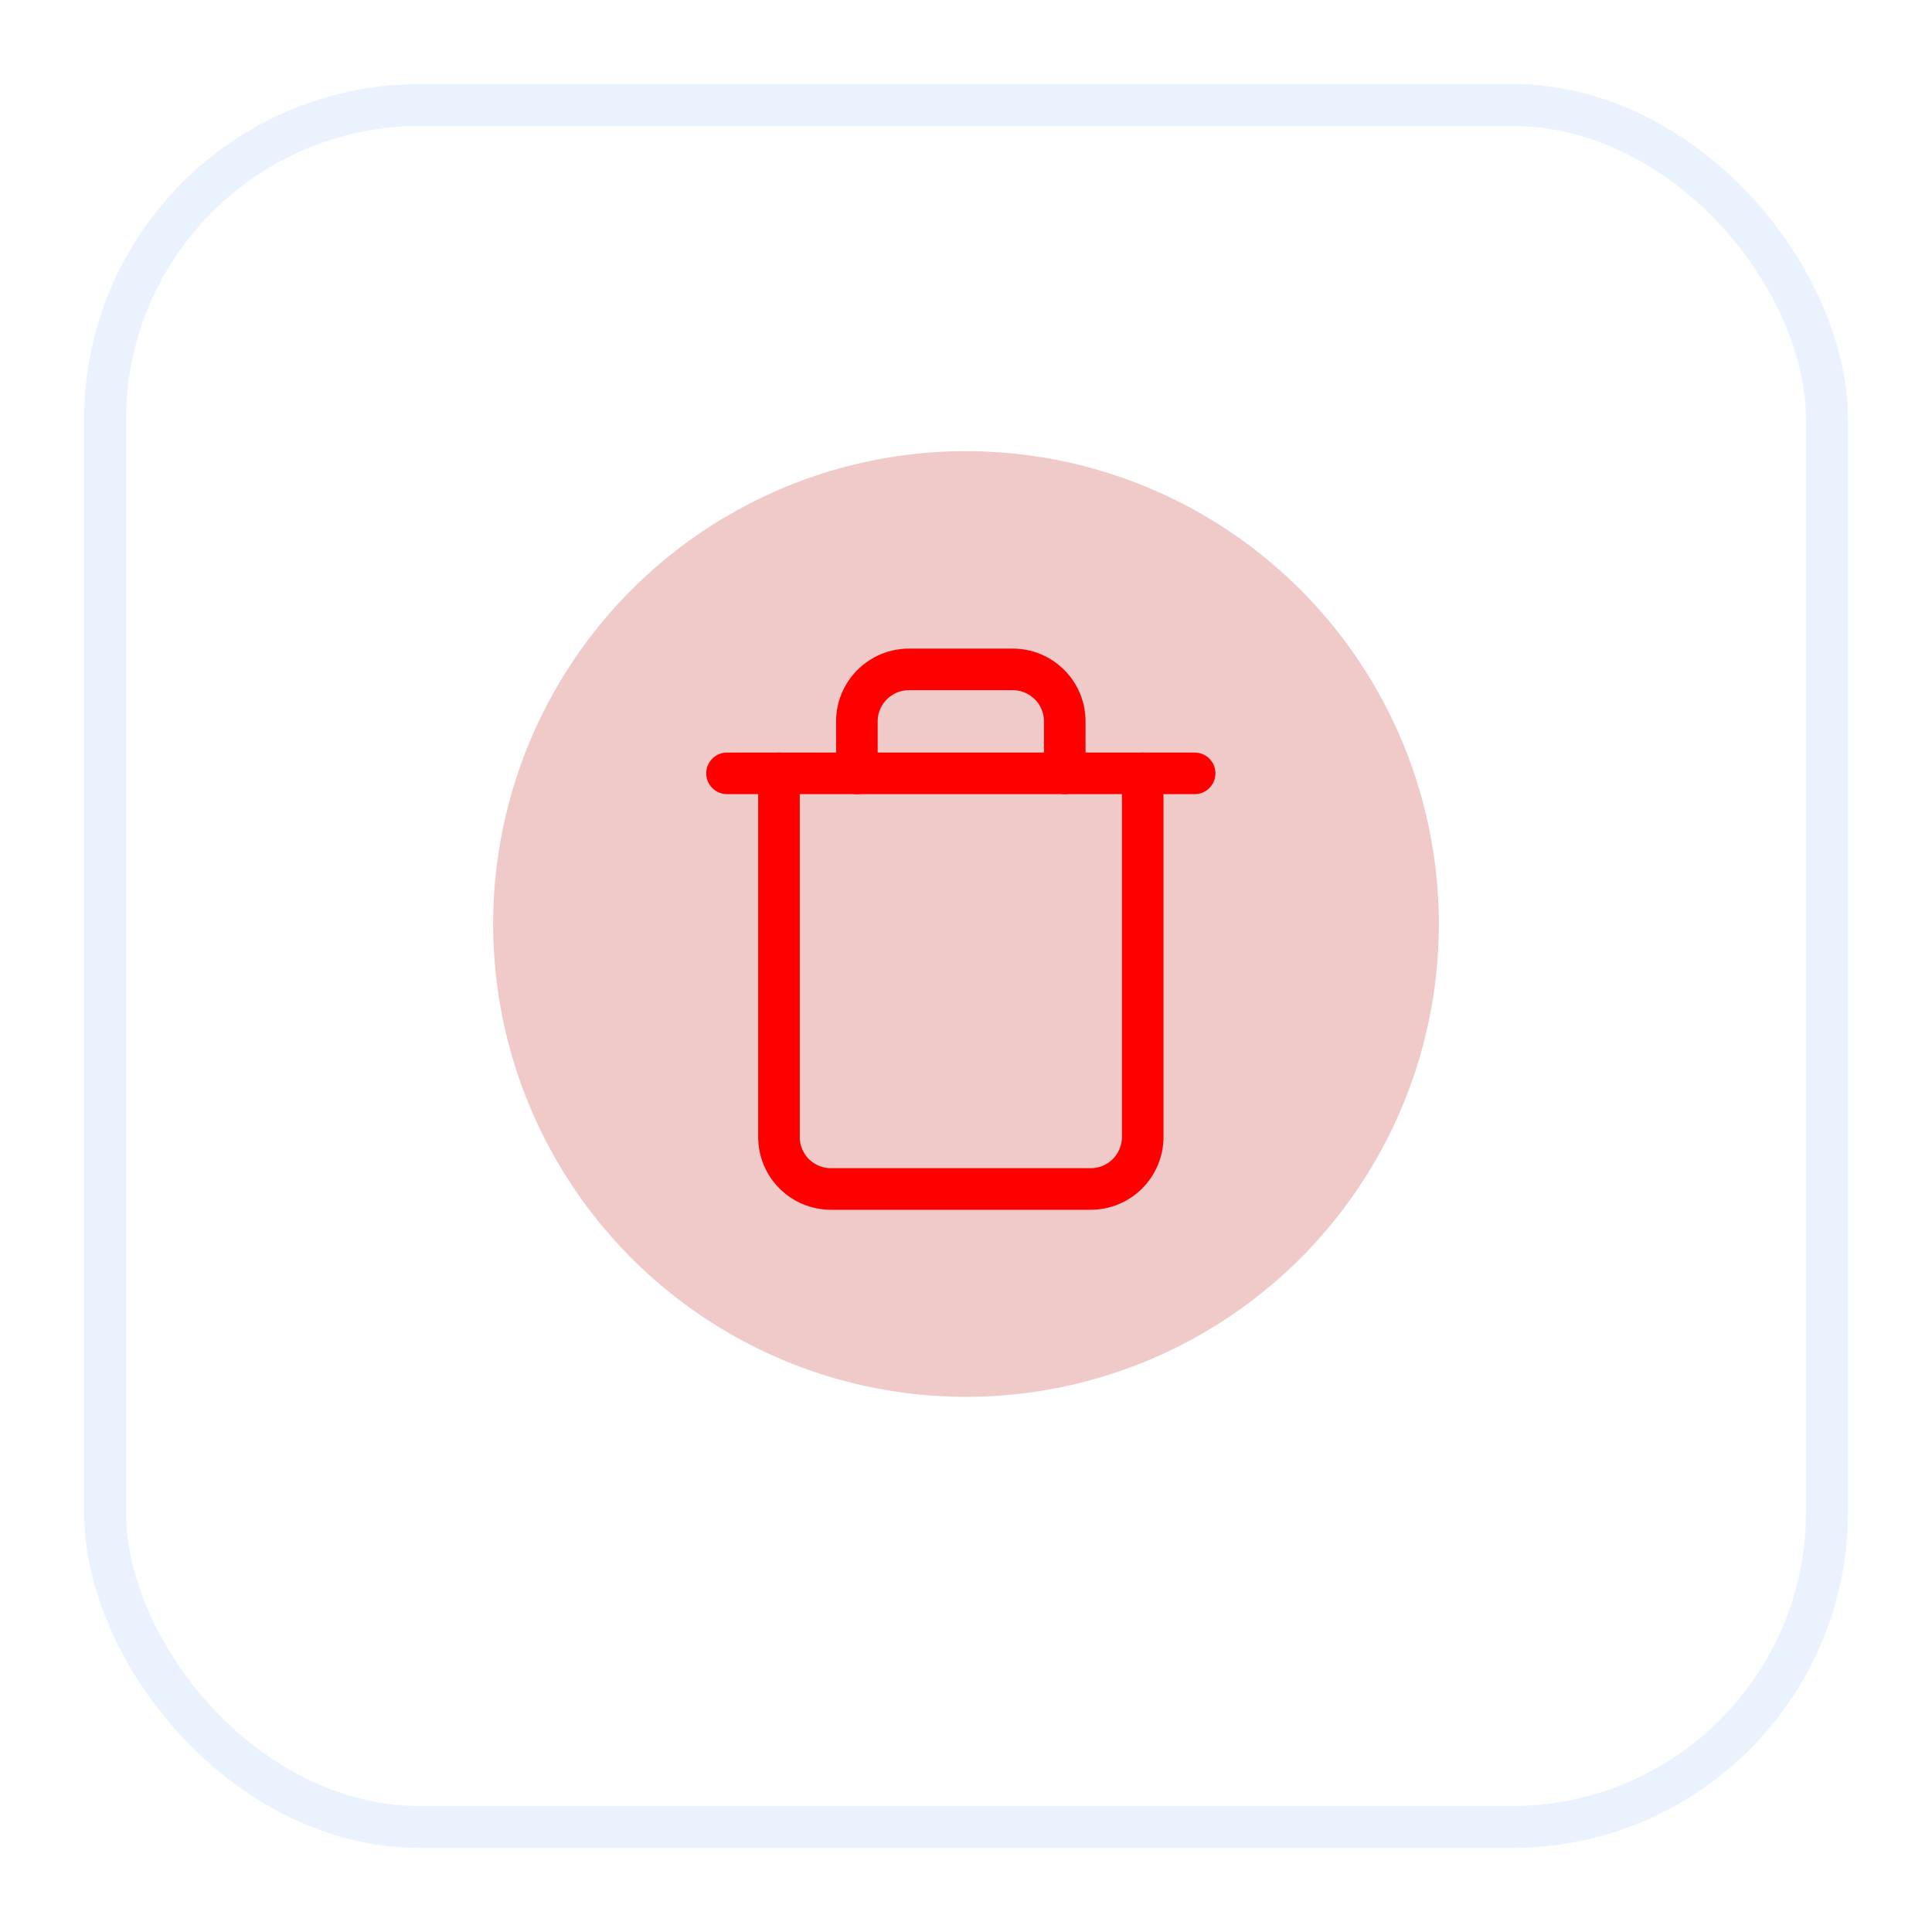 <svg width="46" height="46" viewBox="0 0 46 46" fill="none" xmlns="http://www.w3.org/2000/svg">
<g filter="url(#filter0_d_181_68639)">
<rect x="2" y="1" width="42" height="42" rx="8" fill="white"/>
<rect x="2.5" y="1.5" width="41" height="41" rx="7.5" stroke="#EAF3FD"/>
</g>
<circle cx="23" cy="22" r="11.629" fill="#F0C9C9" stroke="white" stroke-width="0.742"/>
<path d="M17.31 18.413H18.547H28.444" stroke="#FF0000" stroke-width="0.99" stroke-linecap="round" stroke-linejoin="round"/>
<path d="M27.207 18.413V27.072C27.207 27.4 27.076 27.715 26.844 27.947C26.612 28.179 26.298 28.309 25.97 28.309H19.784C19.456 28.309 19.141 28.179 18.909 27.947C18.677 27.715 18.547 27.4 18.547 27.072V18.413M20.402 18.413V17.175C20.402 16.847 20.533 16.533 20.765 16.301C20.997 16.069 21.312 15.938 21.64 15.938H24.114C24.442 15.938 24.757 16.069 24.989 16.301C25.221 16.533 25.351 16.847 25.351 17.175V18.413" stroke="#FF0000" stroke-width="0.99" stroke-linecap="round" stroke-linejoin="round"/>
<defs>
<filter id="filter0_d_181_68639" x="0" y="0" width="46" height="46" filterUnits="userSpaceOnUse" color-interpolation-filters="sRGB">
<feFlood flood-opacity="0" result="BackgroundImageFix"/>
<feColorMatrix in="SourceAlpha" type="matrix" values="0 0 0 0 0 0 0 0 0 0 0 0 0 0 0 0 0 0 127 0" result="hardAlpha"/>
<feOffset dy="1"/>
<feGaussianBlur stdDeviation="1"/>
<feColorMatrix type="matrix" values="0 0 0 0 0.039 0 0 0 0 0.05 0 0 0 0 0.071 0 0 0 0.05 0"/>
<feBlend mode="normal" in2="BackgroundImageFix" result="effect1_dropShadow_181_68639"/>
<feBlend mode="normal" in="SourceGraphic" in2="effect1_dropShadow_181_68639" result="shape"/>
</filter>
</defs>
</svg>
